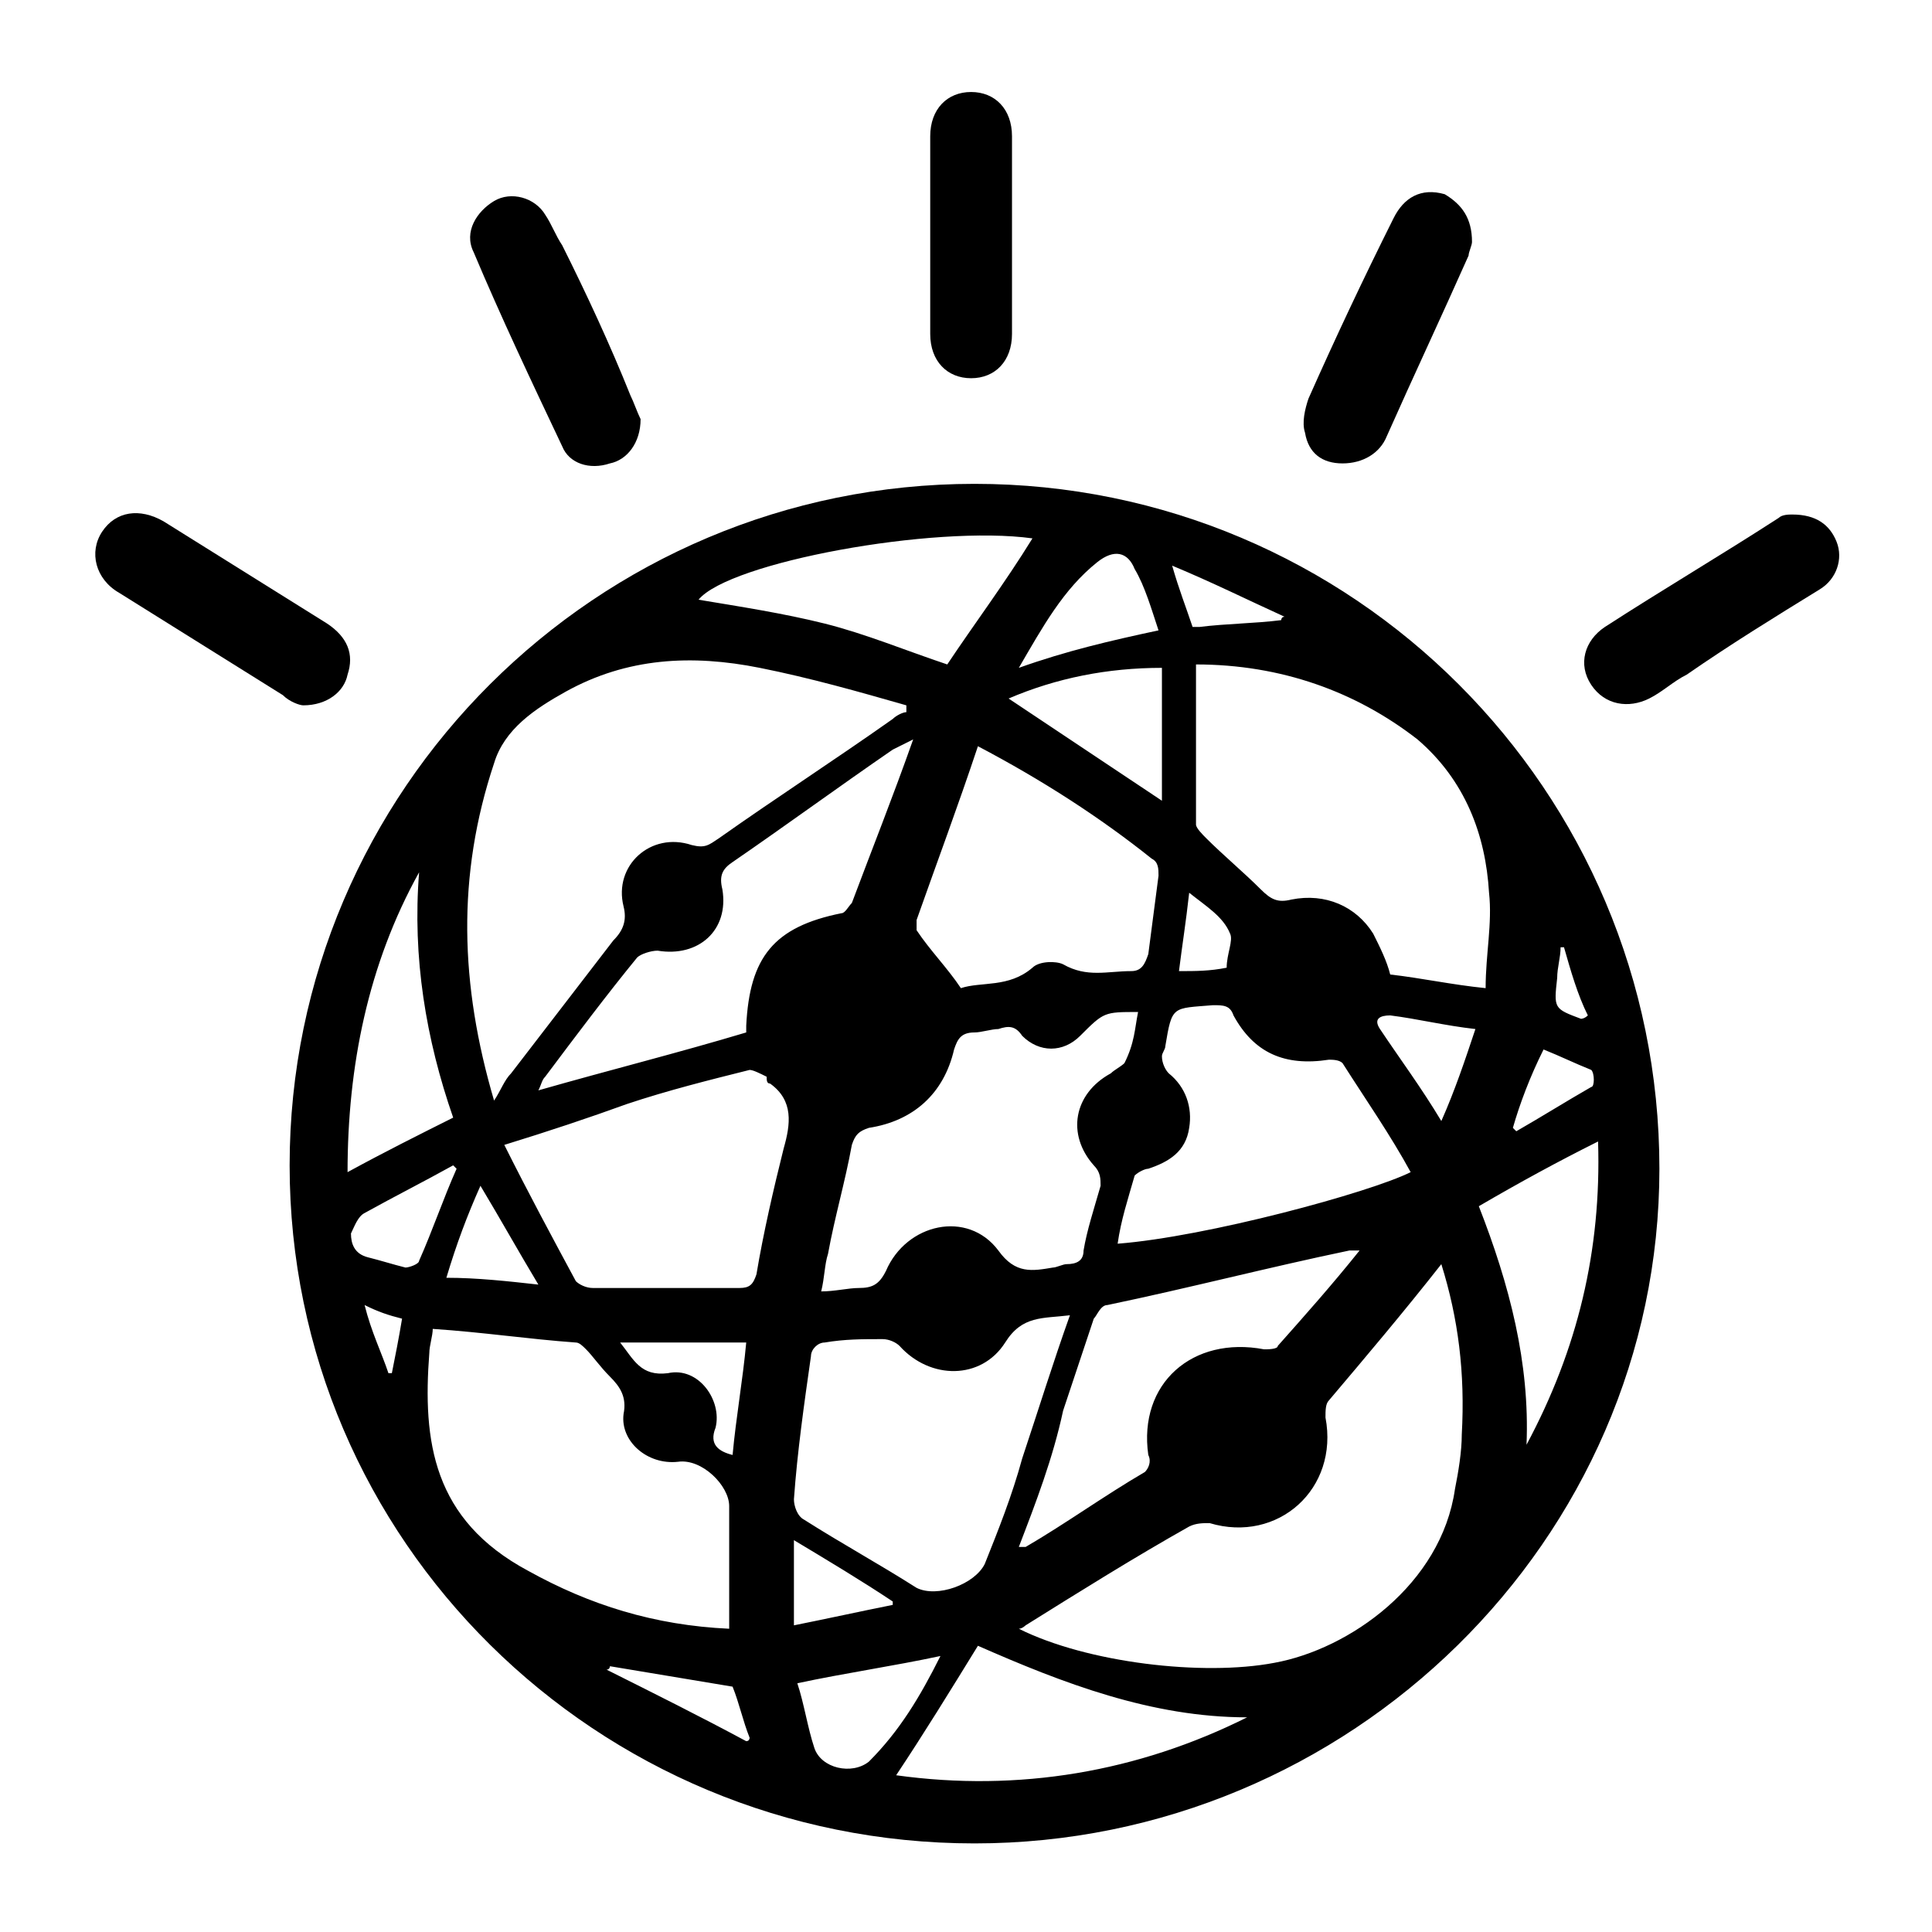 <?xml version="1.0" encoding="utf-8"?>
<!-- Generator: Adobe Illustrator 18.1.1, SVG Export Plug-In . SVG Version: 6.00 Build 0)  -->
<svg version="1.1" id="Layer_1" xmlns="http://www.w3.org/2000/svg" xmlns:xlink="http://www.w3.org/1999/xlink" x="0px" y="0px"
	 viewBox="0 0 56.7 56.7" enable-background="new 0 0 56.7 56.7" xml:space="preserve">
<g id="FJWvIP.tif_1_">
	<g>
		<path d="M28.6,54.1c-11.1,0-20.1-8.9-20.1-19.9c0-11,9-20,20.1-20c11.1,0,20.1,9,20.1,20.1C48.7,45.2,39.6,54.1,28.6,54.1z
			 M14.5,32.3c0.2-0.3,0.3-0.6,0.5-0.8c1-1.3,2-2.6,3-3.9c0.3-0.3,0.4-0.6,0.3-1c-0.3-1.2,0.8-2.2,2-1.8c0.4,0.1,0.5,0,0.8-0.2
			c1.7-1.2,3.4-2.3,5.1-3.5c0.1-0.1,0.3-0.2,0.4-0.2c0-0.1,0-0.1,0-0.2c-1.4-0.4-2.8-0.8-4.3-1.1c-2-0.4-3.9-0.3-5.7,0.7
			c-0.9,0.5-1.8,1.1-2.1,2.1C13.4,25.7,13.5,28.9,14.5,32.3z M42.3,37.1c-1.1,1.4-2.2,2.7-3.3,4c-0.1,0.1-0.1,0.3-0.1,0.5
			c0.4,2.1-1.4,3.7-3.4,3.1c-0.2,0-0.4,0-0.6,0.1c-1.6,0.9-3.2,1.9-4.8,2.9c0,0-0.1,0.1-0.2,0.1c2,1,5.4,1.4,7.5,1
			c2.2-0.4,4.9-2.3,5.3-5.1c0.1-0.5,0.2-1.1,0.2-1.6C43,40.3,42.8,38.7,42.3,37.1z M35.1,19.5c0,1.6,0,3.1,0,4.7
			c0,0.1,0.2,0.3,0.3,0.4c0.5,0.5,1.1,1,1.6,1.5c0.3,0.3,0.5,0.4,0.9,0.3c1-0.2,1.9,0.2,2.4,1c0.2,0.4,0.4,0.8,0.5,1.2
			c0.9,0.1,1.8,0.3,2.8,0.4c0-1,0.2-1.9,0.1-2.8c-0.1-1.7-0.7-3.3-2.1-4.5C39.8,20.3,37.6,19.5,35.1,19.5z M21.4,47.8
			c0-1.2,0-2.4,0-3.6c0-0.6-0.8-1.4-1.5-1.3c-0.9,0.1-1.7-0.6-1.6-1.4c0.1-0.5-0.1-0.8-0.4-1.1c-0.3-0.3-0.5-0.6-0.7-0.8
			c-0.1-0.1-0.2-0.2-0.3-0.2c-1.4-0.1-2.7-0.3-4.2-0.4c0,0.2-0.1,0.5-0.1,0.7c-0.2,2.6,0.1,4.9,2.9,6.4
			C17.3,47.1,19.2,47.7,21.4,47.8z M31.4,38.6c-0.8,0.1-1.4,0-1.9,0.8c-0.7,1.1-2.2,1.1-3.1,0.1c-0.1-0.1-0.3-0.2-0.5-0.2
			c-0.6,0-1.1,0-1.7,0.1c-0.2,0-0.4,0.2-0.4,0.4c-0.2,1.4-0.4,2.8-0.5,4.2c0,0.2,0.1,0.5,0.3,0.6c1.1,0.7,2.2,1.3,3.3,2
			c0.6,0.3,1.7-0.1,2-0.7c0.4-1,0.8-2,1.1-3.1C30.5,41.3,30.9,40,31.4,38.6z M33.4,29.7c-1,0-1,0-1.7,0.7c-0.5,0.5-1.2,0.5-1.7,0
			c-0.2-0.3-0.4-0.3-0.7-0.2c-0.2,0-0.5,0.1-0.7,0.1c-0.4,0-0.5,0.2-0.6,0.5c-0.3,1.3-1.2,2.1-2.5,2.3c-0.3,0.1-0.4,0.2-0.5,0.5
			c-0.2,1.1-0.5,2.1-0.7,3.2c-0.1,0.3-0.1,0.7-0.2,1.1c0.4,0,0.8-0.1,1.1-0.1c0.4,0,0.6-0.1,0.8-0.5c0.6-1.4,2.4-1.8,3.3-0.6
			c0.5,0.7,1,0.6,1.6,0.5c0.1,0,0.3-0.1,0.4-0.1c0.3,0,0.5-0.1,0.5-0.4c0.1-0.6,0.3-1.2,0.5-1.9c0-0.2,0-0.4-0.2-0.6
			c-0.8-0.9-0.6-2.1,0.5-2.7c0.1-0.1,0.3-0.2,0.4-0.3C33.3,30.6,33.3,30.2,33.4,29.7z M14.8,33.6c0.7,1.4,1.4,2.7,2.1,4
			c0.1,0.1,0.3,0.2,0.5,0.2c1.4,0,2.9,0,4.3,0c0.3,0,0.4-0.1,0.5-0.4c0.2-1.2,0.5-2.5,0.8-3.7c0.2-0.7,0.3-1.4-0.4-1.9
			c-0.1,0-0.1-0.1-0.1-0.2c-0.2-0.1-0.4-0.2-0.5-0.2c-1.2,0.3-2.4,0.6-3.6,1C17.3,32.8,16.1,33.2,14.8,33.6z M28.7,21.9
			c-0.6,1.8-1.2,3.4-1.8,5.1c0,0.1,0,0.2,0,0.3c0.4,0.6,0.9,1.1,1.3,1.7c0.6-0.2,1.4,0,2.1-0.6c0.2-0.2,0.7-0.2,0.9-0.1
			c0.7,0.4,1.3,0.2,2,0.2c0.3,0,0.4-0.2,0.5-0.5c0.1-0.8,0.2-1.5,0.3-2.3c0-0.2,0-0.4-0.2-0.5C32.3,24,30.6,22.9,28.7,21.9z
			 M41.4,34.4c-0.6-1.1-1.3-2.1-2-3.2c-0.1-0.1-0.3-0.1-0.4-0.1c-1.3,0.2-2.2-0.2-2.8-1.3c-0.1-0.3-0.3-0.3-0.6-0.3
			c-1.2,0.1-1.2,0-1.4,1.2c0,0.1-0.1,0.2-0.1,0.3c0,0.2,0.1,0.4,0.2,0.5c0.5,0.4,0.7,1,0.6,1.6c-0.1,0.7-0.6,1-1.2,1.2
			c-0.1,0-0.3,0.1-0.4,0.2c-0.2,0.7-0.4,1.3-0.5,2C35.4,36.3,40.2,35,41.4,34.4z M26.8,21.7c-0.2,0.1-0.4,0.2-0.6,0.3
			c-1.6,1.1-3.1,2.2-4.7,3.3c-0.3,0.2-0.4,0.4-0.3,0.8c0.2,1.2-0.7,2-1.9,1.8c-0.2,0-0.5,0.1-0.6,0.2c-0.9,1.1-1.8,2.3-2.7,3.5
			c-0.1,0.1-0.1,0.2-0.2,0.4c2.1-0.6,4.1-1.1,6.1-1.7c0,0,0-0.1,0-0.2c0.1-2,0.8-2.9,2.8-3.3c0.1,0,0.2-0.2,0.3-0.3
			C25.6,24.9,26.2,23.4,26.8,21.7z M29.9,45.4c0.1,0,0.1,0,0.2,0c1.2-0.7,2.3-1.5,3.5-2.2c0.1-0.1,0.2-0.3,0.1-0.5
			c-0.3-2.1,1.3-3.5,3.4-3.1c0.1,0,0.4,0,0.4-0.1c0.8-0.9,1.6-1.8,2.4-2.8c-0.2,0-0.3,0-0.3,0c-2.4,0.5-4.7,1.1-7.1,1.6
			c-0.2,0-0.3,0.3-0.4,0.4c-0.3,0.9-0.6,1.8-0.9,2.7C30.9,42.8,30.4,44.1,29.9,45.4z M36.6,50.4c-2.8,0-5.4-1-7.9-2.1
			c-0.8,1.3-1.6,2.6-2.4,3.8C29.9,52.6,33.4,52,36.6,50.4z M30.3,15.8c-2.9-0.4-8.9,0.7-9.8,1.8c1.2,0.2,2.5,0.4,3.7,0.7
			c1.2,0.3,2.4,0.8,3.6,1.2C28.6,18.3,29.5,17.1,30.3,15.8z M44.8,42.4c1.5-2.8,2.2-5.7,2.1-8.9c-1.2,0.6-2.3,1.2-3.5,1.9
			C44.3,37.7,44.9,40,44.8,42.4z M12.3,25.6c-1.5,2.7-2.1,5.7-2.1,8.8c1.1-0.6,2.1-1.1,3.1-1.6C12.5,30.5,12.1,28.1,12.3,25.6z
			 M29.6,20.5c1.5,1,3,2,4.5,3c0-1.3,0-2.6,0-3.9C32.5,19.6,31,19.9,29.6,20.5z M27.6,48.6c-1.4,0.3-2.8,0.5-4.2,0.8
			c0.2,0.6,0.3,1.3,0.5,1.9c0.2,0.6,1.1,0.8,1.6,0.4C26.4,50.8,27,49.8,27.6,48.6z M34,18.5c-0.2-0.6-0.4-1.3-0.7-1.8
			c-0.2-0.5-0.6-0.6-1.1-0.2c-1,0.8-1.6,1.9-2.3,3.1C31.3,19.1,32.6,18.8,34,18.5z M21.9,39.4c-1.2,0-2.4,0-3.7,0
			c0.4,0.5,0.6,1,1.4,0.9c0.9-0.2,1.6,0.8,1.4,1.6c-0.2,0.5,0.1,0.7,0.5,0.8C21.6,41.6,21.8,40.5,21.9,39.4z M13.4,34.3
			c0,0-0.1-0.1-0.1-0.1c-0.9,0.5-1.7,0.9-2.6,1.4c-0.2,0.1-0.3,0.4-0.4,0.6c0,0.3,0.1,0.6,0.5,0.7c0.4,0.1,0.7,0.2,1.1,0.3
			c0.1,0,0.4-0.1,0.4-0.2C12.7,36.1,13,35.2,13.4,34.3z M42.3,32.9c0.4-0.9,0.7-1.8,1-2.7c-0.9-0.1-1.7-0.3-2.5-0.4
			c-0.3,0-0.5,0.1-0.3,0.4C41.1,31.1,41.7,31.9,42.3,32.9z M23.3,47.7c1-0.2,1.9-0.4,2.9-0.6c0,0,0-0.1,0-0.1
			c-0.9-0.6-1.9-1.2-2.9-1.8C23.3,46,23.3,46.8,23.3,47.7z M15.8,37.7c-0.6-1-1.1-1.9-1.7-2.9c-0.4,0.9-0.7,1.7-1,2.7
			C14,37.5,14.9,37.6,15.8,37.7z M21.9,51.1C22,51.1,22,51,22,51c-0.2-0.5-0.3-1-0.5-1.5c-1.2-0.2-2.4-0.4-3.6-0.6
			c0,0,0,0.1-0.1,0.1C19.2,49.7,20.6,50.4,21.9,51.1z M44.4,33.1c0,0,0.1,0.1,0.1,0.1c0.7-0.4,1.5-0.9,2.2-1.3c0.1,0,0.1-0.4,0-0.5
			c-0.5-0.2-0.9-0.4-1.4-0.6C44.9,31.6,44.6,32.4,44.4,33.1z M37.6,18.2c0,0,0-0.1,0.1-0.1c-1.1-0.5-2.1-1-3.3-1.5
			c0.2,0.7,0.4,1.2,0.6,1.8c0.1,0,0.1,0,0.2,0C36,18.3,36.8,18.3,37.6,18.2z M34.9,26.2c-0.1,0.9-0.2,1.5-0.3,2.3
			c0.5,0,0.9,0,1.4-0.1c0-0.4,0.2-0.8,0.1-1C35.9,26.9,35.4,26.6,34.9,26.2z M11.8,38.7c-0.4-0.1-0.7-0.2-1.1-0.4
			c0.2,0.8,0.5,1.4,0.7,2c0,0,0.1,0,0.1,0C11.6,39.8,11.7,39.3,11.8,38.7z M45.9,27.8c0,0-0.1,0-0.1,0c0,0.3-0.1,0.6-0.1,0.9
			c-0.1,0.9-0.1,0.9,0.7,1.2c0,0,0.1,0,0.2-0.1C46.3,29.2,46.1,28.5,45.9,27.8z"/>
		<path d="M43.2,7.1c0,0.1-0.1,0.3-0.1,0.4c-0.8,1.8-1.6,3.5-2.4,5.3c-0.2,0.5-0.7,0.8-1.3,0.8c-0.6,0-1-0.3-1.1-0.9
			c-0.1-0.3,0-0.7,0.1-1c0.8-1.8,1.6-3.5,2.5-5.3c0.3-0.6,0.8-0.9,1.5-0.7C42.9,6,43.2,6.4,43.2,7.1z"/>
		<path d="M52.6,15.1c0.7,0,1.1,0.3,1.3,0.8c0.2,0.5,0,1.1-0.5,1.4c-1.3,0.8-2.6,1.6-3.9,2.5c-0.4,0.2-0.7,0.5-1.1,0.7
			c-0.6,0.3-1.3,0.2-1.7-0.4c-0.4-0.6-0.2-1.3,0.4-1.7c1.7-1.1,3.4-2.1,5.1-3.2C52.3,15.1,52.5,15.1,52.6,15.1z"/>
		<path d="M18.8,12.3c0,0.7-0.4,1.2-0.9,1.3c-0.6,0.2-1.2,0-1.4-0.5c-0.9-1.9-1.8-3.8-2.6-5.7c-0.3-0.6,0.1-1.2,0.6-1.5
			C15,5.6,15.7,5.8,16,6.3c0.2,0.3,0.3,0.6,0.5,0.9c0.7,1.4,1.4,2.9,2,4.4C18.6,11.8,18.7,12.1,18.8,12.3z"/>
		<path d="M8.9,20.7c-0.1,0-0.4-0.1-0.6-0.3c-1.6-1-3.2-2-4.8-3C2.8,17,2.6,16.2,3,15.6c0.4-0.6,1.1-0.7,1.8-0.3c1.6,1,3.2,2,4.8,3
			c0.6,0.4,0.8,0.9,0.6,1.5C10.1,20.3,9.6,20.7,8.9,20.7z"/>
		<path d="M29.7,6.9c0,1,0,1.9,0,2.9c0,0.8-0.5,1.3-1.2,1.3c-0.7,0-1.2-0.5-1.2-1.3c0-1.9,0-3.9,0-5.8c0-0.8,0.5-1.3,1.2-1.3
			c0.7,0,1.2,0.5,1.2,1.3C29.7,4.9,29.7,5.9,29.7,6.9z"/>
	</g>
</g>
</svg>
